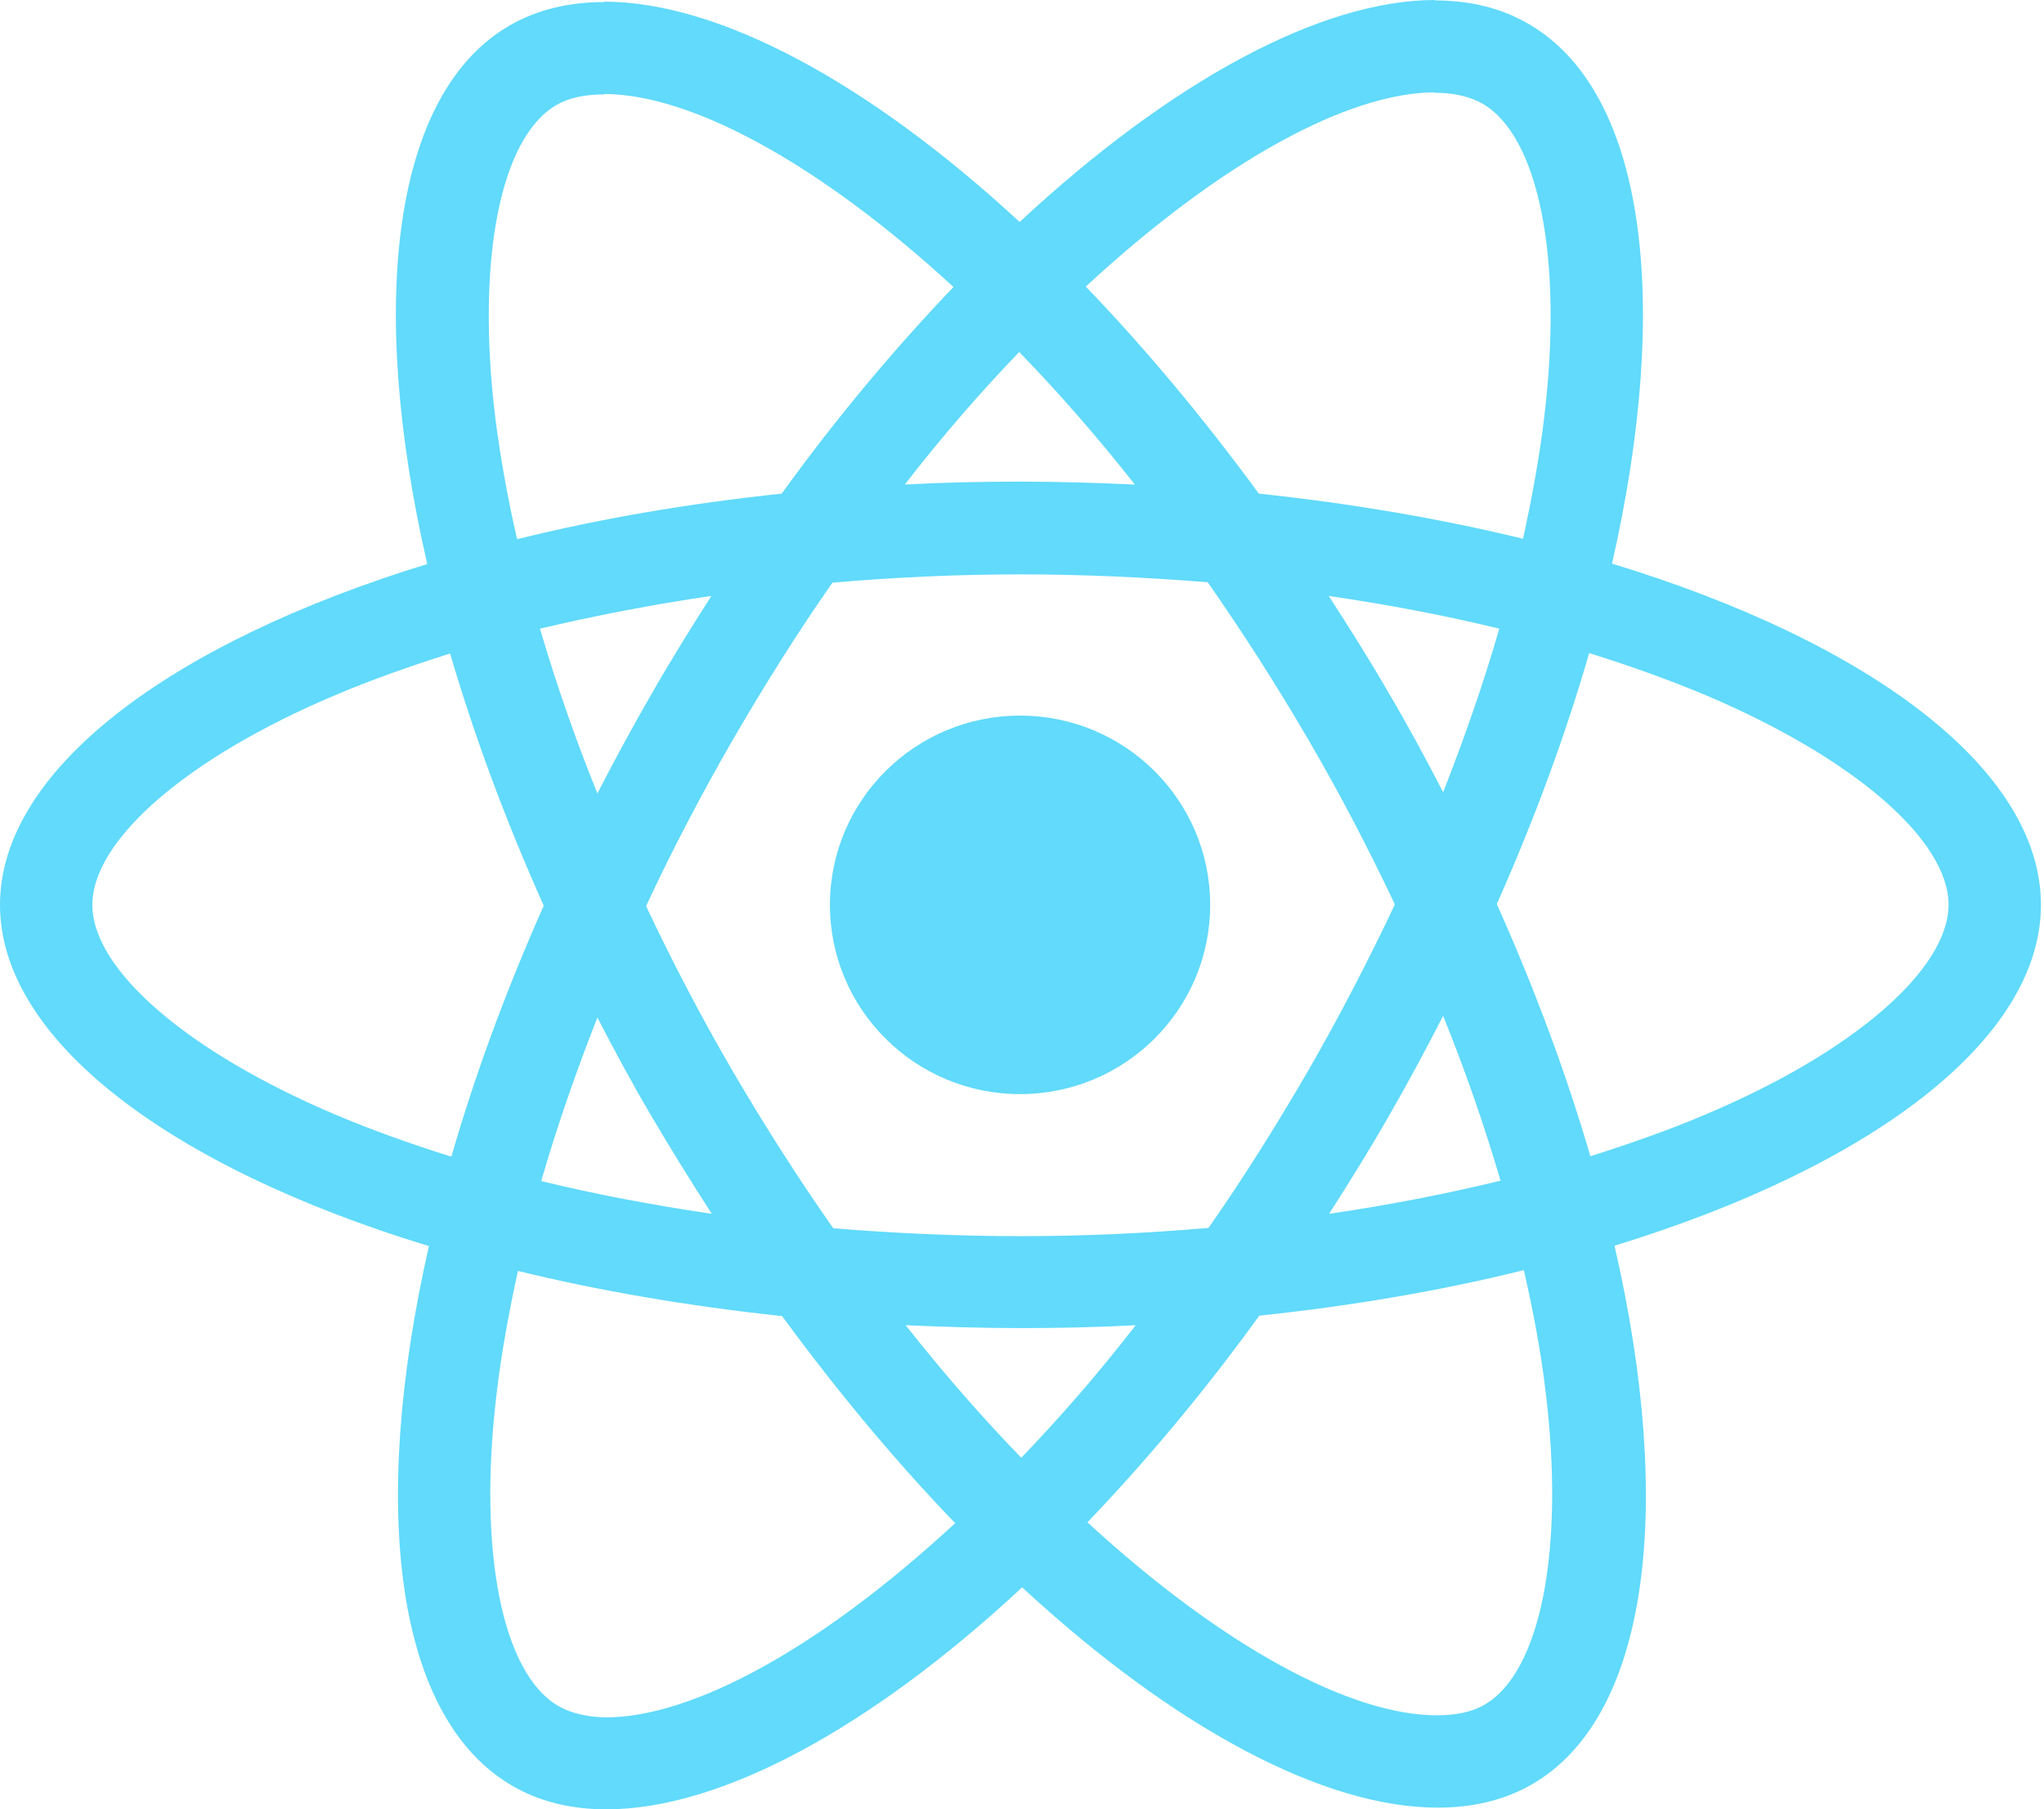 <svg width="113" height="100" viewBox="0 0 113 100" fill="none" xmlns="http://www.w3.org/2000/svg">
<path d="M112.831 50.011C112.831 42.573 103.47 35.523 89.119 31.151C92.431 16.594 90.959 5.013 84.474 1.305C82.979 0.435 81.231 0.023 79.322 0.023V5.127C80.38 5.127 81.231 5.333 81.944 5.722C85.072 7.507 86.428 14.305 85.371 23.049C85.118 25.2 84.704 27.466 84.198 29.778C79.69 28.679 74.768 27.832 69.594 27.283C66.489 23.049 63.269 19.203 60.026 15.839C67.524 8.904 74.561 5.104 79.345 5.104V0C73.02 0 64.741 4.486 56.369 12.268C47.998 4.532 39.718 0.092 33.394 0.092V5.196C38.155 5.196 45.215 8.972 52.713 15.862C49.493 19.226 46.273 23.049 43.214 27.283C38.017 27.832 33.095 28.679 28.587 29.801C28.058 27.512 27.667 25.292 27.391 23.163C26.31 14.42 27.644 7.622 30.749 5.814C31.439 5.402 32.336 5.219 33.394 5.219V0.114C31.462 0.114 29.714 0.526 28.196 1.396C21.734 5.104 20.285 16.663 23.619 31.174C9.314 35.569 0 42.596 0 50.011C0 57.45 9.36 64.5 23.712 68.872C20.4 83.429 21.872 95.01 28.357 98.718C29.852 99.588 31.6 100 33.532 100C39.856 100 48.136 95.514 56.507 87.732C64.879 95.468 73.158 99.908 79.483 99.908C81.415 99.908 83.163 99.496 84.681 98.627C91.143 94.919 92.592 83.36 89.257 68.849C103.516 64.477 112.831 57.427 112.831 50.011V50.011ZM82.887 34.745C82.036 37.697 80.978 40.742 79.782 43.786C78.839 41.955 77.85 40.124 76.769 38.292C75.711 36.461 74.584 34.676 73.457 32.937C76.723 33.417 79.874 34.012 82.887 34.745ZM72.353 59.121C70.559 62.211 68.72 65.141 66.811 67.865C63.384 68.162 59.911 68.322 56.415 68.322C52.943 68.322 49.47 68.162 46.066 67.887C44.157 65.164 42.294 62.257 40.5 59.19C38.753 56.191 37.166 53.147 35.717 50.08C37.143 47.013 38.753 43.946 40.477 40.948C42.271 37.858 44.111 34.928 46.02 32.204C49.447 31.907 52.92 31.746 56.415 31.746C59.888 31.746 63.361 31.907 66.765 32.181C68.674 34.905 70.537 37.812 72.33 40.879C74.078 43.877 75.665 46.922 77.114 49.989C75.665 53.056 74.078 56.123 72.353 59.121ZM79.782 56.146C81.024 59.213 82.082 62.28 82.956 65.255C79.943 65.988 76.769 66.606 73.48 67.086C74.607 65.324 75.734 63.516 76.792 61.662C77.85 59.831 78.839 57.977 79.782 56.146ZM56.461 80.568C54.323 78.37 52.184 75.921 50.068 73.243C52.138 73.335 54.254 73.403 56.392 73.403C58.554 73.403 60.693 73.358 62.786 73.243C60.716 75.921 58.577 78.37 56.461 80.568ZM39.35 67.086C36.085 66.606 32.934 66.01 29.921 65.278C30.772 62.325 31.83 59.281 33.026 56.237C33.969 58.068 34.958 59.899 36.039 61.73C37.12 63.562 38.224 65.347 39.35 67.086ZM56.346 19.455C58.485 21.653 60.624 24.102 62.74 26.78C60.67 26.688 58.554 26.619 56.415 26.619C54.254 26.619 52.115 26.665 50.022 26.78C52.092 24.102 54.231 21.653 56.346 19.455ZM39.328 32.937C38.201 34.699 37.074 36.507 36.016 38.361C34.958 40.192 33.969 42.023 33.026 43.854C31.784 40.787 30.726 37.72 29.852 34.745C32.865 34.035 36.039 33.417 39.328 32.937V32.937ZM18.514 61.593C10.372 58.137 5.106 53.605 5.106 50.011C5.106 46.418 10.372 41.863 18.514 38.43C20.492 37.583 22.654 36.828 24.884 36.118C26.195 40.604 27.92 45.273 30.059 50.057C27.943 54.818 26.241 59.464 24.953 63.928C22.677 63.218 20.515 62.44 18.514 61.593ZM30.887 94.301C27.759 92.515 26.402 85.718 27.46 76.974C27.713 74.823 28.127 72.557 28.633 70.245C33.141 71.344 38.063 72.19 43.237 72.74C46.342 76.974 49.562 80.819 52.805 84.184C45.307 91.119 38.27 94.919 33.486 94.919C32.451 94.896 31.577 94.69 30.887 94.301V94.301ZM85.44 76.86C86.52 85.603 85.187 92.401 82.082 94.209C81.392 94.621 80.495 94.804 79.437 94.804C74.676 94.804 67.616 91.028 60.118 84.138C63.338 80.774 66.558 76.951 69.617 72.717C74.814 72.168 79.736 71.321 84.244 70.199C84.773 72.511 85.187 74.731 85.44 76.86V76.86ZM94.294 61.593C92.316 62.44 90.154 63.195 87.923 63.905C86.612 59.419 84.888 54.749 82.749 49.966C84.865 45.205 86.567 40.559 87.855 36.095C90.131 36.805 92.293 37.583 94.317 38.43C102.459 41.886 107.725 46.418 107.725 50.011C107.702 53.605 102.436 58.16 94.294 61.593V61.593Z" fill="#61DAFB"/>
<path d="M56.392 60.471C62.197 60.471 66.903 55.788 66.903 50.011C66.903 44.234 62.197 39.551 56.392 39.551C50.587 39.551 45.882 44.234 45.882 50.011C45.882 55.788 50.587 60.471 56.392 60.471Z" fill="#61DAFB"/>
</svg>
